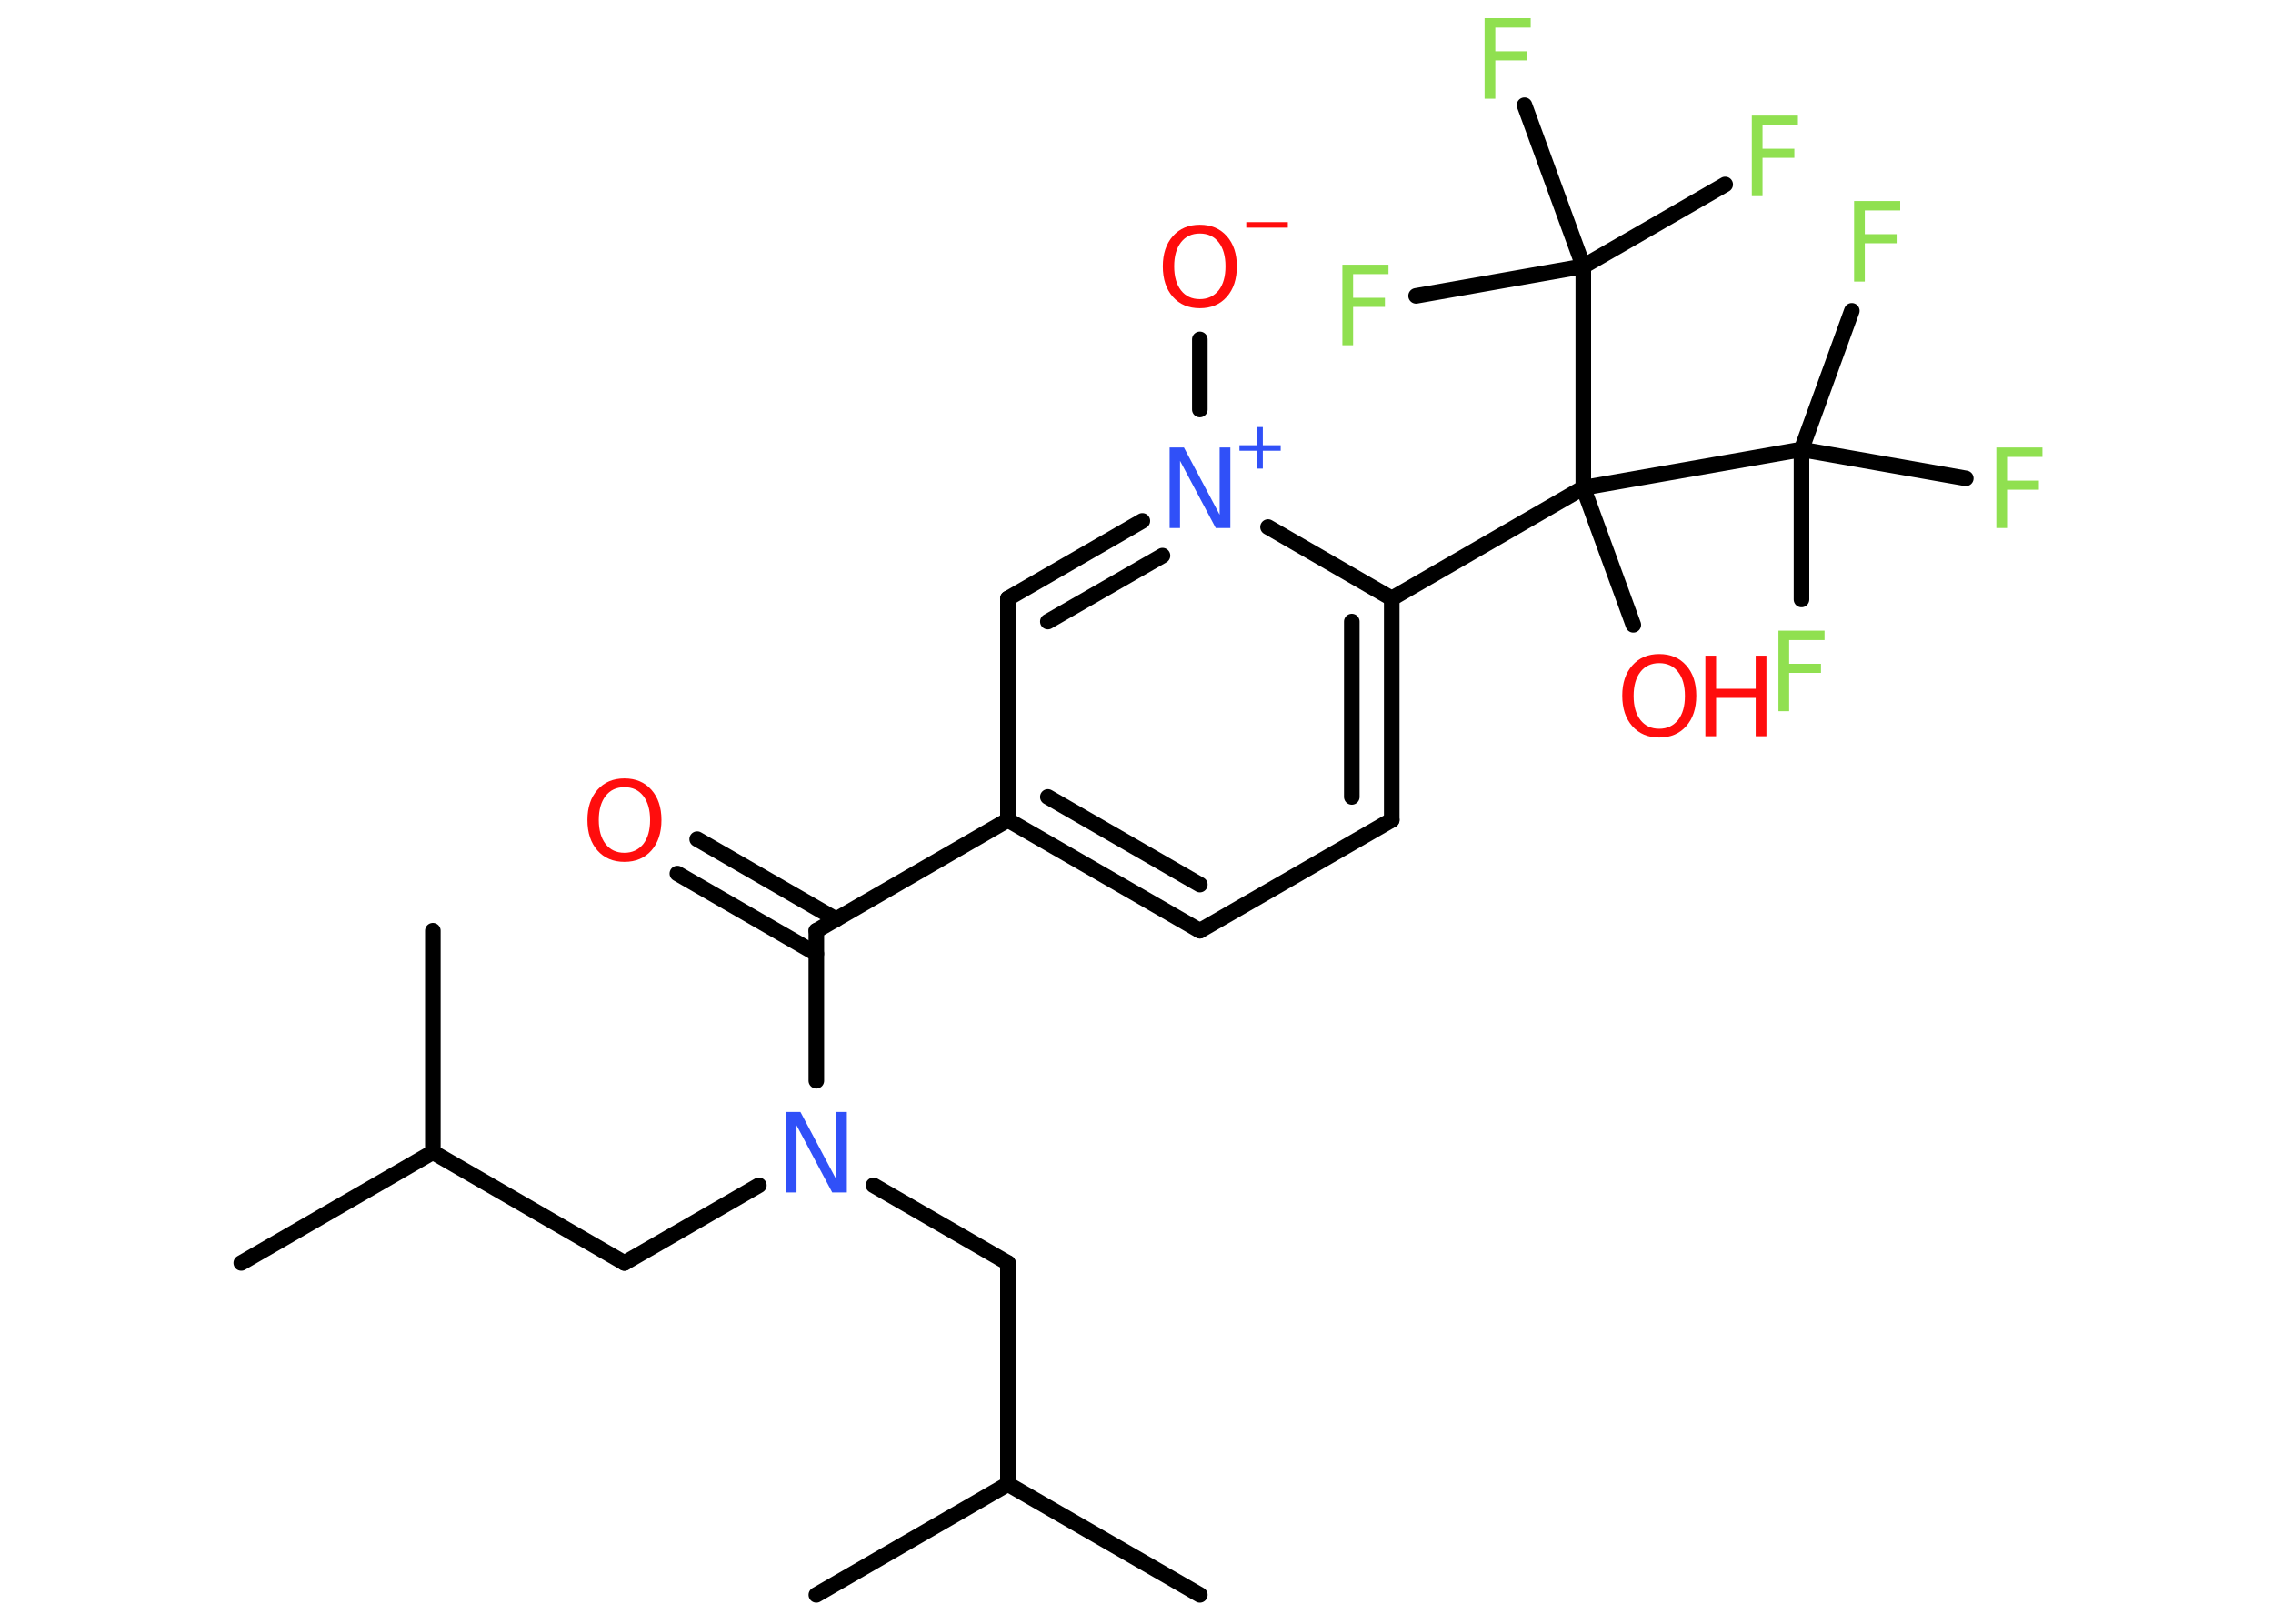 <?xml version='1.0' encoding='UTF-8'?>
<!DOCTYPE svg PUBLIC "-//W3C//DTD SVG 1.1//EN" "http://www.w3.org/Graphics/SVG/1.1/DTD/svg11.dtd">
<svg version='1.2' xmlns='http://www.w3.org/2000/svg' xmlns:xlink='http://www.w3.org/1999/xlink' width='70.0mm' height='50.0mm' viewBox='0 0 70.0 50.0'>
  <desc>Generated by the Chemistry Development Kit (http://github.com/cdk)</desc>
  <g stroke-linecap='round' stroke-linejoin='round' stroke='#000000' stroke-width='.48' fill='#90E050'>
    <rect x='.0' y='.0' width='70.0' height='50.0' fill='#FFFFFF' stroke='none'/>
    <g id='mol1' class='mol'>
      <line id='mol1bnd1' class='bond' x1='7.43' y1='38.89' x2='13.33' y2='35.48'/>
      <line id='mol1bnd2' class='bond' x1='13.33' y1='35.48' x2='13.33' y2='28.66'/>
      <line id='mol1bnd3' class='bond' x1='13.33' y1='35.48' x2='19.23' y2='38.89'/>
      <line id='mol1bnd4' class='bond' x1='19.23' y1='38.89' x2='23.37' y2='36.5'/>
      <line id='mol1bnd5' class='bond' x1='26.9' y1='36.5' x2='31.04' y2='38.89'/>
      <line id='mol1bnd6' class='bond' x1='31.04' y1='38.89' x2='31.04' y2='45.7'/>
      <line id='mol1bnd7' class='bond' x1='31.04' y1='45.7' x2='25.14' y2='49.11'/>
      <line id='mol1bnd8' class='bond' x1='31.04' y1='45.7' x2='36.95' y2='49.11'/>
      <line id='mol1bnd9' class='bond' x1='25.14' y1='33.28' x2='25.14' y2='28.66'/>
      <g id='mol1bnd10' class='bond'>
        <line x1='25.14' y1='29.37' x2='20.86' y2='26.9'/>
        <line x1='25.75' y1='28.31' x2='21.47' y2='25.84'/>
      </g>
      <line id='mol1bnd11' class='bond' x1='25.14' y1='28.66' x2='31.04' y2='25.25'/>
      <g id='mol1bnd12' class='bond'>
        <line x1='31.04' y1='25.25' x2='36.95' y2='28.66'/>
        <line x1='32.27' y1='24.54' x2='36.95' y2='27.24'/>
      </g>
      <line id='mol1bnd13' class='bond' x1='36.95' y1='28.66' x2='42.86' y2='25.25'/>
      <g id='mol1bnd14' class='bond'>
        <line x1='42.86' y1='25.25' x2='42.86' y2='18.43'/>
        <line x1='41.63' y1='24.54' x2='41.63' y2='19.14'/>
      </g>
      <line id='mol1bnd15' class='bond' x1='42.86' y1='18.43' x2='48.76' y2='15.02'/>
      <line id='mol1bnd16' class='bond' x1='48.76' y1='15.02' x2='50.3' y2='19.24'/>
      <line id='mol1bnd17' class='bond' x1='48.76' y1='15.02' x2='48.76' y2='8.2'/>
      <line id='mol1bnd18' class='bond' x1='48.76' y1='8.2' x2='53.13' y2='5.68'/>
      <line id='mol1bnd19' class='bond' x1='48.76' y1='8.2' x2='46.95' y2='3.24'/>
      <line id='mol1bnd20' class='bond' x1='48.76' y1='8.2' x2='43.61' y2='9.11'/>
      <line id='mol1bnd21' class='bond' x1='48.76' y1='15.02' x2='55.48' y2='13.84'/>
      <line id='mol1bnd22' class='bond' x1='55.48' y1='13.84' x2='57.03' y2='9.57'/>
      <line id='mol1bnd23' class='bond' x1='55.48' y1='13.84' x2='55.48' y2='18.46'/>
      <line id='mol1bnd24' class='bond' x1='55.48' y1='13.84' x2='60.54' y2='14.73'/>
      <line id='mol1bnd25' class='bond' x1='42.86' y1='18.43' x2='39.05' y2='16.23'/>
      <line id='mol1bnd26' class='bond' x1='36.95' y1='12.61' x2='36.95' y2='10.45'/>
      <g id='mol1bnd27' class='bond'>
        <line x1='35.18' y1='16.04' x2='31.04' y2='18.43'/>
        <line x1='35.8' y1='17.11' x2='32.27' y2='19.14'/>
      </g>
      <line id='mol1bnd28' class='bond' x1='31.04' y1='25.25' x2='31.04' y2='18.43'/>
      <path id='mol1atm5' class='atom' d='M24.2 34.24h.45l1.1 2.07v-2.07h.33v2.48h-.45l-1.1 -2.07v2.07h-.32v-2.48z' stroke='none' fill='#3050F8'/>
      <path id='mol1atm11' class='atom' d='M19.23 24.24q-.37 .0 -.58 .27q-.21 .27 -.21 .74q.0 .47 .21 .74q.21 .27 .58 .27q.36 .0 .58 -.27q.21 -.27 .21 -.74q.0 -.47 -.21 -.74q-.21 -.27 -.58 -.27zM19.23 23.97q.52 .0 .83 .35q.31 .35 .31 .93q.0 .59 -.31 .94q-.31 .35 -.83 .35q-.52 .0 -.83 -.35q-.31 -.35 -.31 -.94q.0 -.58 .31 -.93q.31 -.35 .83 -.35z' stroke='none' fill='#FF0D0D'/>
      <g id='mol1atm17' class='atom'>
        <path d='M51.1 20.42q-.37 .0 -.58 .27q-.21 .27 -.21 .74q.0 .47 .21 .74q.21 .27 .58 .27q.36 .0 .58 -.27q.21 -.27 .21 -.74q.0 -.47 -.21 -.74q-.21 -.27 -.58 -.27zM51.1 20.14q.52 .0 .83 .35q.31 .35 .31 .93q.0 .59 -.31 .94q-.31 .35 -.83 .35q-.52 .0 -.83 -.35q-.31 -.35 -.31 -.94q.0 -.58 .31 -.93q.31 -.35 .83 -.35z' stroke='none' fill='#FF0D0D'/>
        <path d='M52.52 20.19h.33v1.02h1.22v-1.02h.33v2.48h-.33v-1.18h-1.22v1.18h-.33v-2.48z' stroke='none' fill='#FF0D0D'/>
      </g>
      <path id='mol1atm19' class='atom' d='M53.95 3.56h1.42v.29h-1.09v.73h.98v.28h-.98v1.18h-.33v-2.48z' stroke='none'/>
      <path id='mol1atm20' class='atom' d='M45.72 .56h1.42v.29h-1.09v.73h.98v.28h-.98v1.18h-.33v-2.48z' stroke='none'/>
      <path id='mol1atm21' class='atom' d='M41.34 8.15h1.42v.29h-1.09v.73h.98v.28h-.98v1.18h-.33v-2.48z' stroke='none'/>
      <path id='mol1atm23' class='atom' d='M57.1 6.19h1.42v.29h-1.09v.73h.98v.28h-.98v1.18h-.33v-2.48z' stroke='none'/>
      <path id='mol1atm24' class='atom' d='M54.77 19.42h1.42v.29h-1.09v.73h.98v.28h-.98v1.18h-.33v-2.48z' stroke='none'/>
      <path id='mol1atm25' class='atom' d='M61.48 13.78h1.42v.29h-1.09v.73h.98v.28h-.98v1.18h-.33v-2.48z' stroke='none'/>
      <g id='mol1atm26' class='atom'>
        <path d='M36.01 13.78h.45l1.1 2.07v-2.07h.33v2.48h-.45l-1.1 -2.07v2.07h-.32v-2.48z' stroke='none' fill='#3050F8'/>
        <path d='M38.89 13.15v.56h.55v.17h-.55v.55h-.17v-.55h-.55v-.17h.55v-.56h.17z' stroke='none' fill='#3050F8'/>
      </g>
      <g id='mol1atm27' class='atom'>
        <path d='M36.95 7.19q-.37 .0 -.58 .27q-.21 .27 -.21 .74q.0 .47 .21 .74q.21 .27 .58 .27q.36 .0 .58 -.27q.21 -.27 .21 -.74q.0 -.47 -.21 -.74q-.21 -.27 -.58 -.27zM36.95 6.92q.52 .0 .83 .35q.31 .35 .31 .93q.0 .59 -.31 .94q-.31 .35 -.83 .35q-.52 .0 -.83 -.35q-.31 -.35 -.31 -.94q.0 -.58 .31 -.93q.31 -.35 .83 -.35z' stroke='none' fill='#FF0D0D'/>
        <path d='M38.38 6.84h1.28v.17h-1.28v-.17z' stroke='none' fill='#FF0D0D'/>
      </g>
    </g>
  </g>
</svg>
